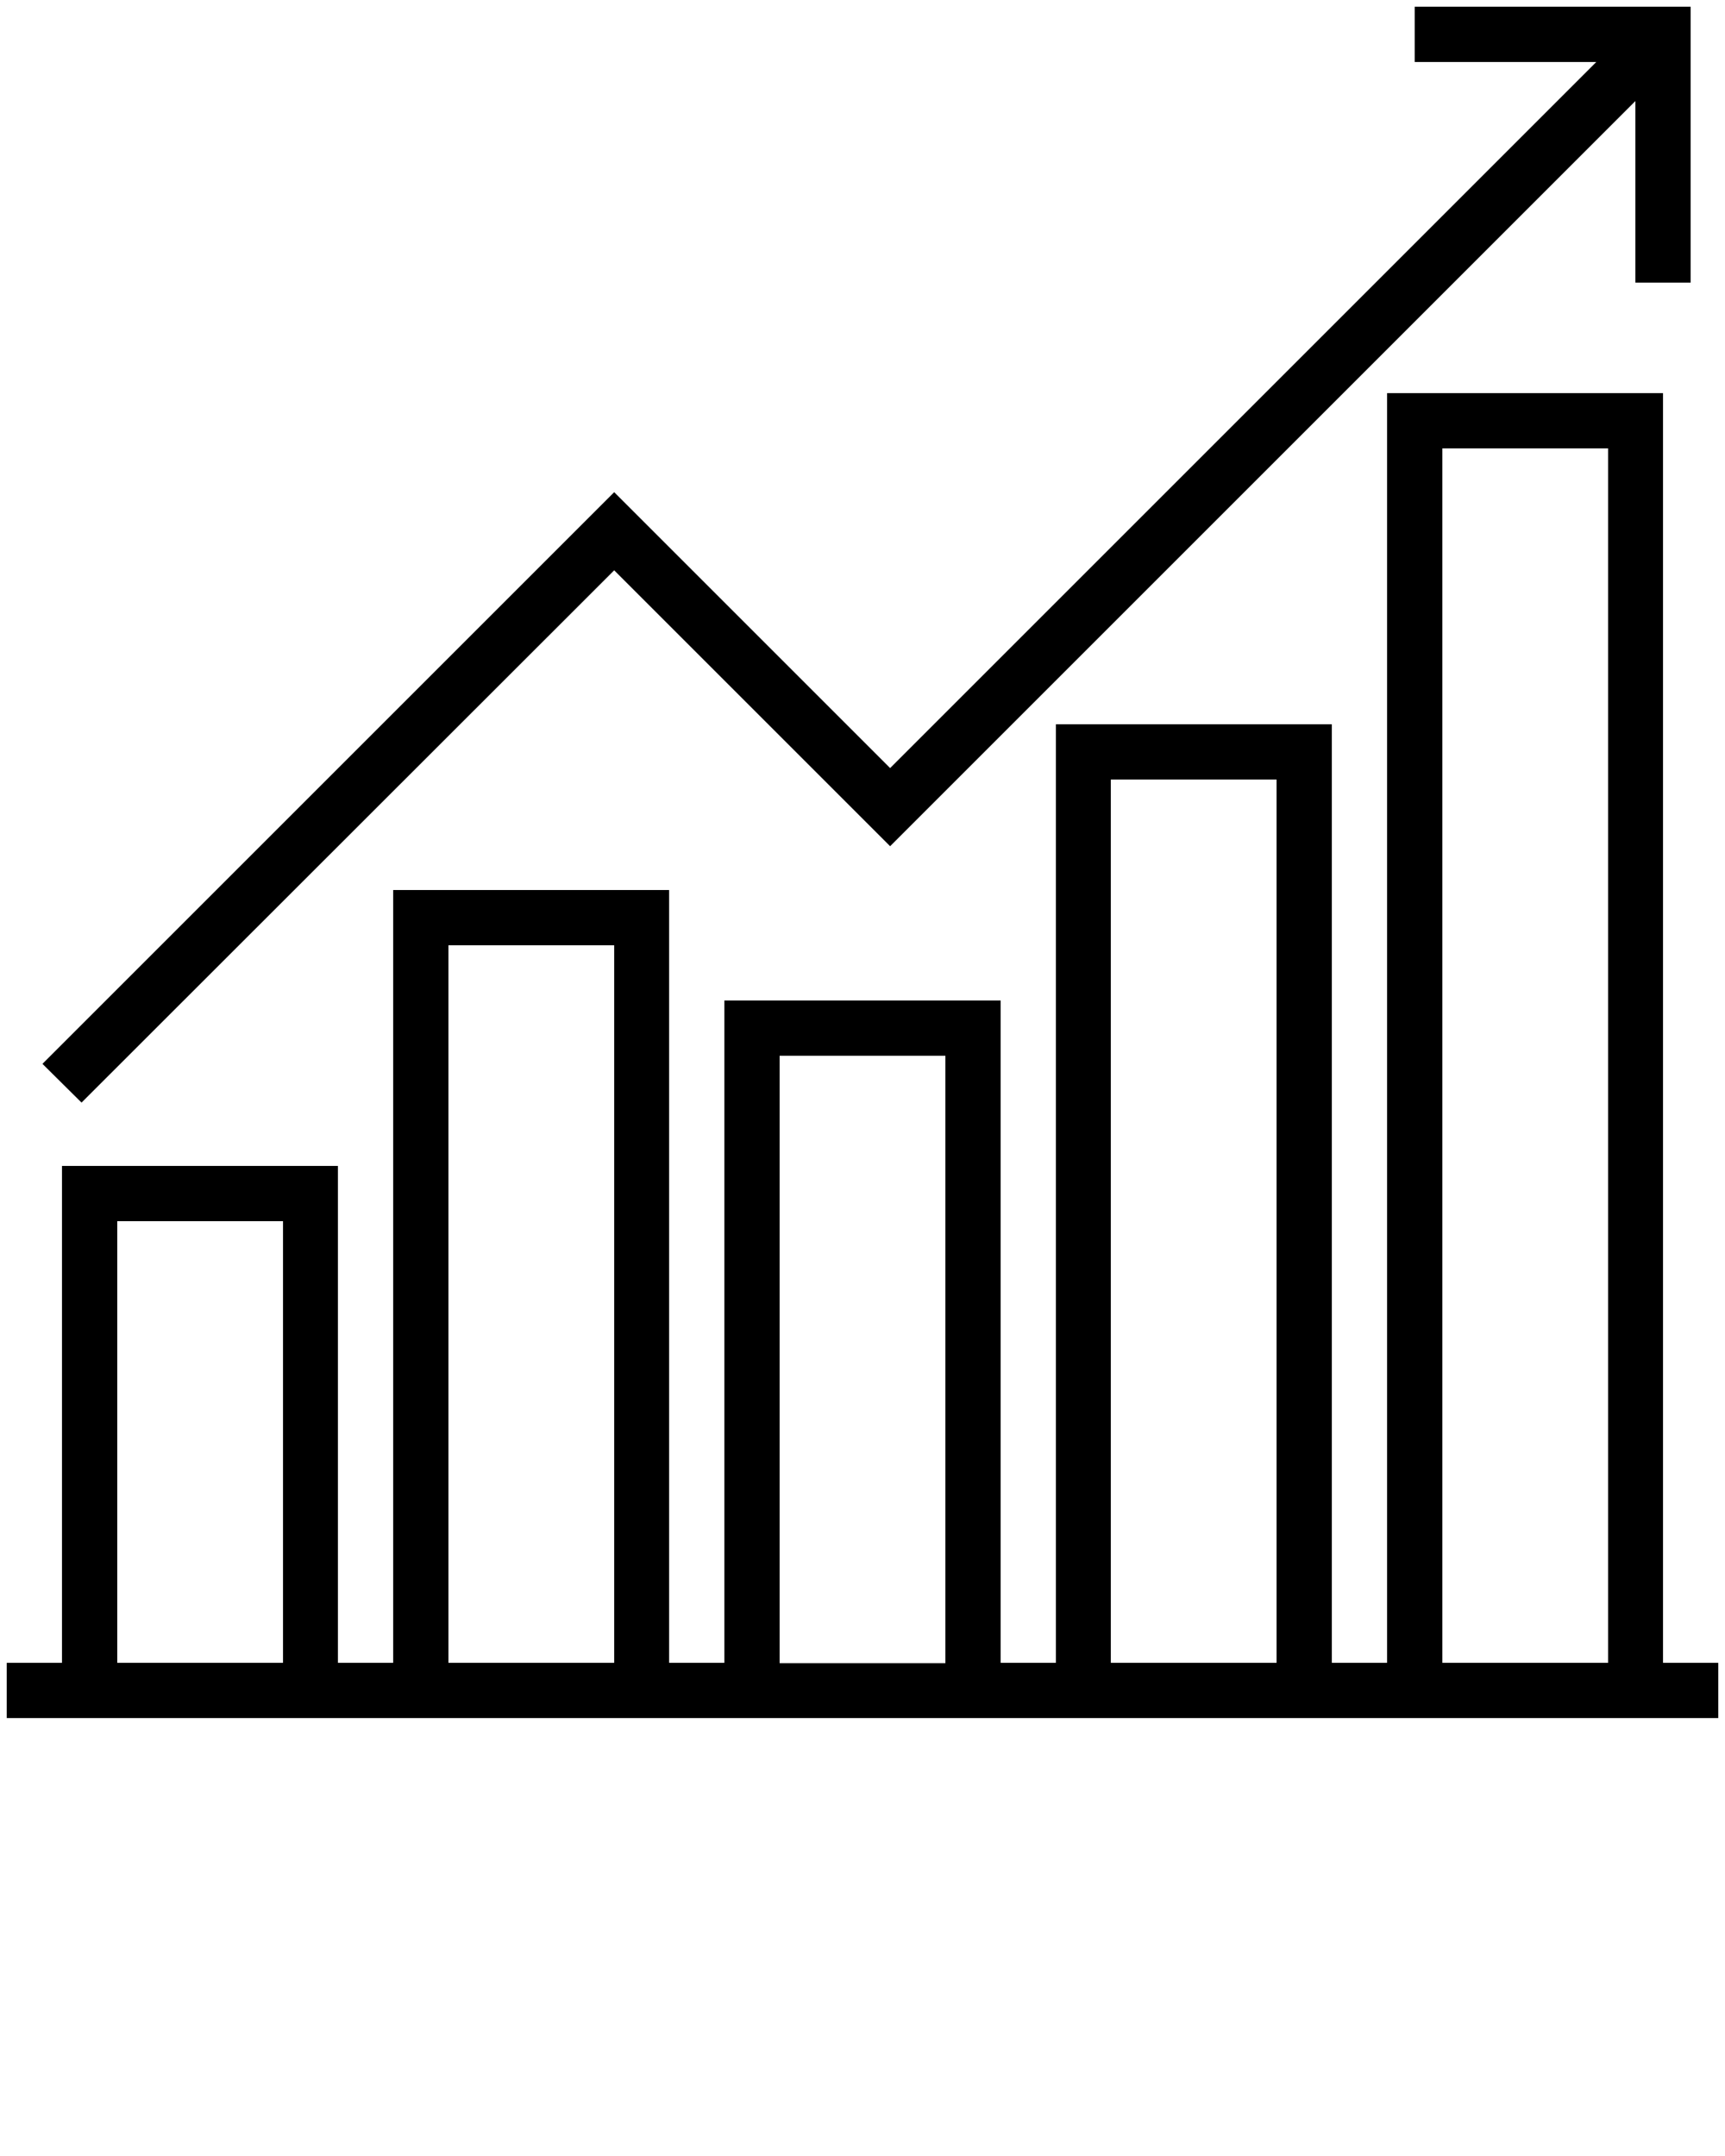 <svg xmlns="http://www.w3.org/2000/svg" xmlns:xlink="http://www.w3.org/1999/xlink" version="1.1" x="0px" y="0px" viewBox="0 0 512 640" enable-background="new 0 0 512 512" xml:space="preserve"><g><polygon points="182.3,169.3 264.2,251.2 485.4,30 485.4,83.9 501.8,83.9 501.8,2 419.9,2 419.9,18.4 473.8,18.4 264.2,228    182.3,146.1 12.6,315.8 24.2,327.3  "/><path d="M493.6,493.6V116.7h-81.9v376.9h-16.4V215h-81.9v278.6H297V297H215v196.6h-16.4V264.2h-81.9v229.4h-16.4V346.1H18.4v147.5   H2V510h508v-16.4H493.6z M34.8,493.6V362.5h49.2v131.1H34.8z M133.1,493.6v-213h49.2v213H133.1z M231.4,493.6V313.4h49.2v180.3   H231.4z M329.7,493.6V231.4h49.2v262.2H329.7z M428.1,493.6V133.1h49.2v360.5H428.1z"/></g></svg>